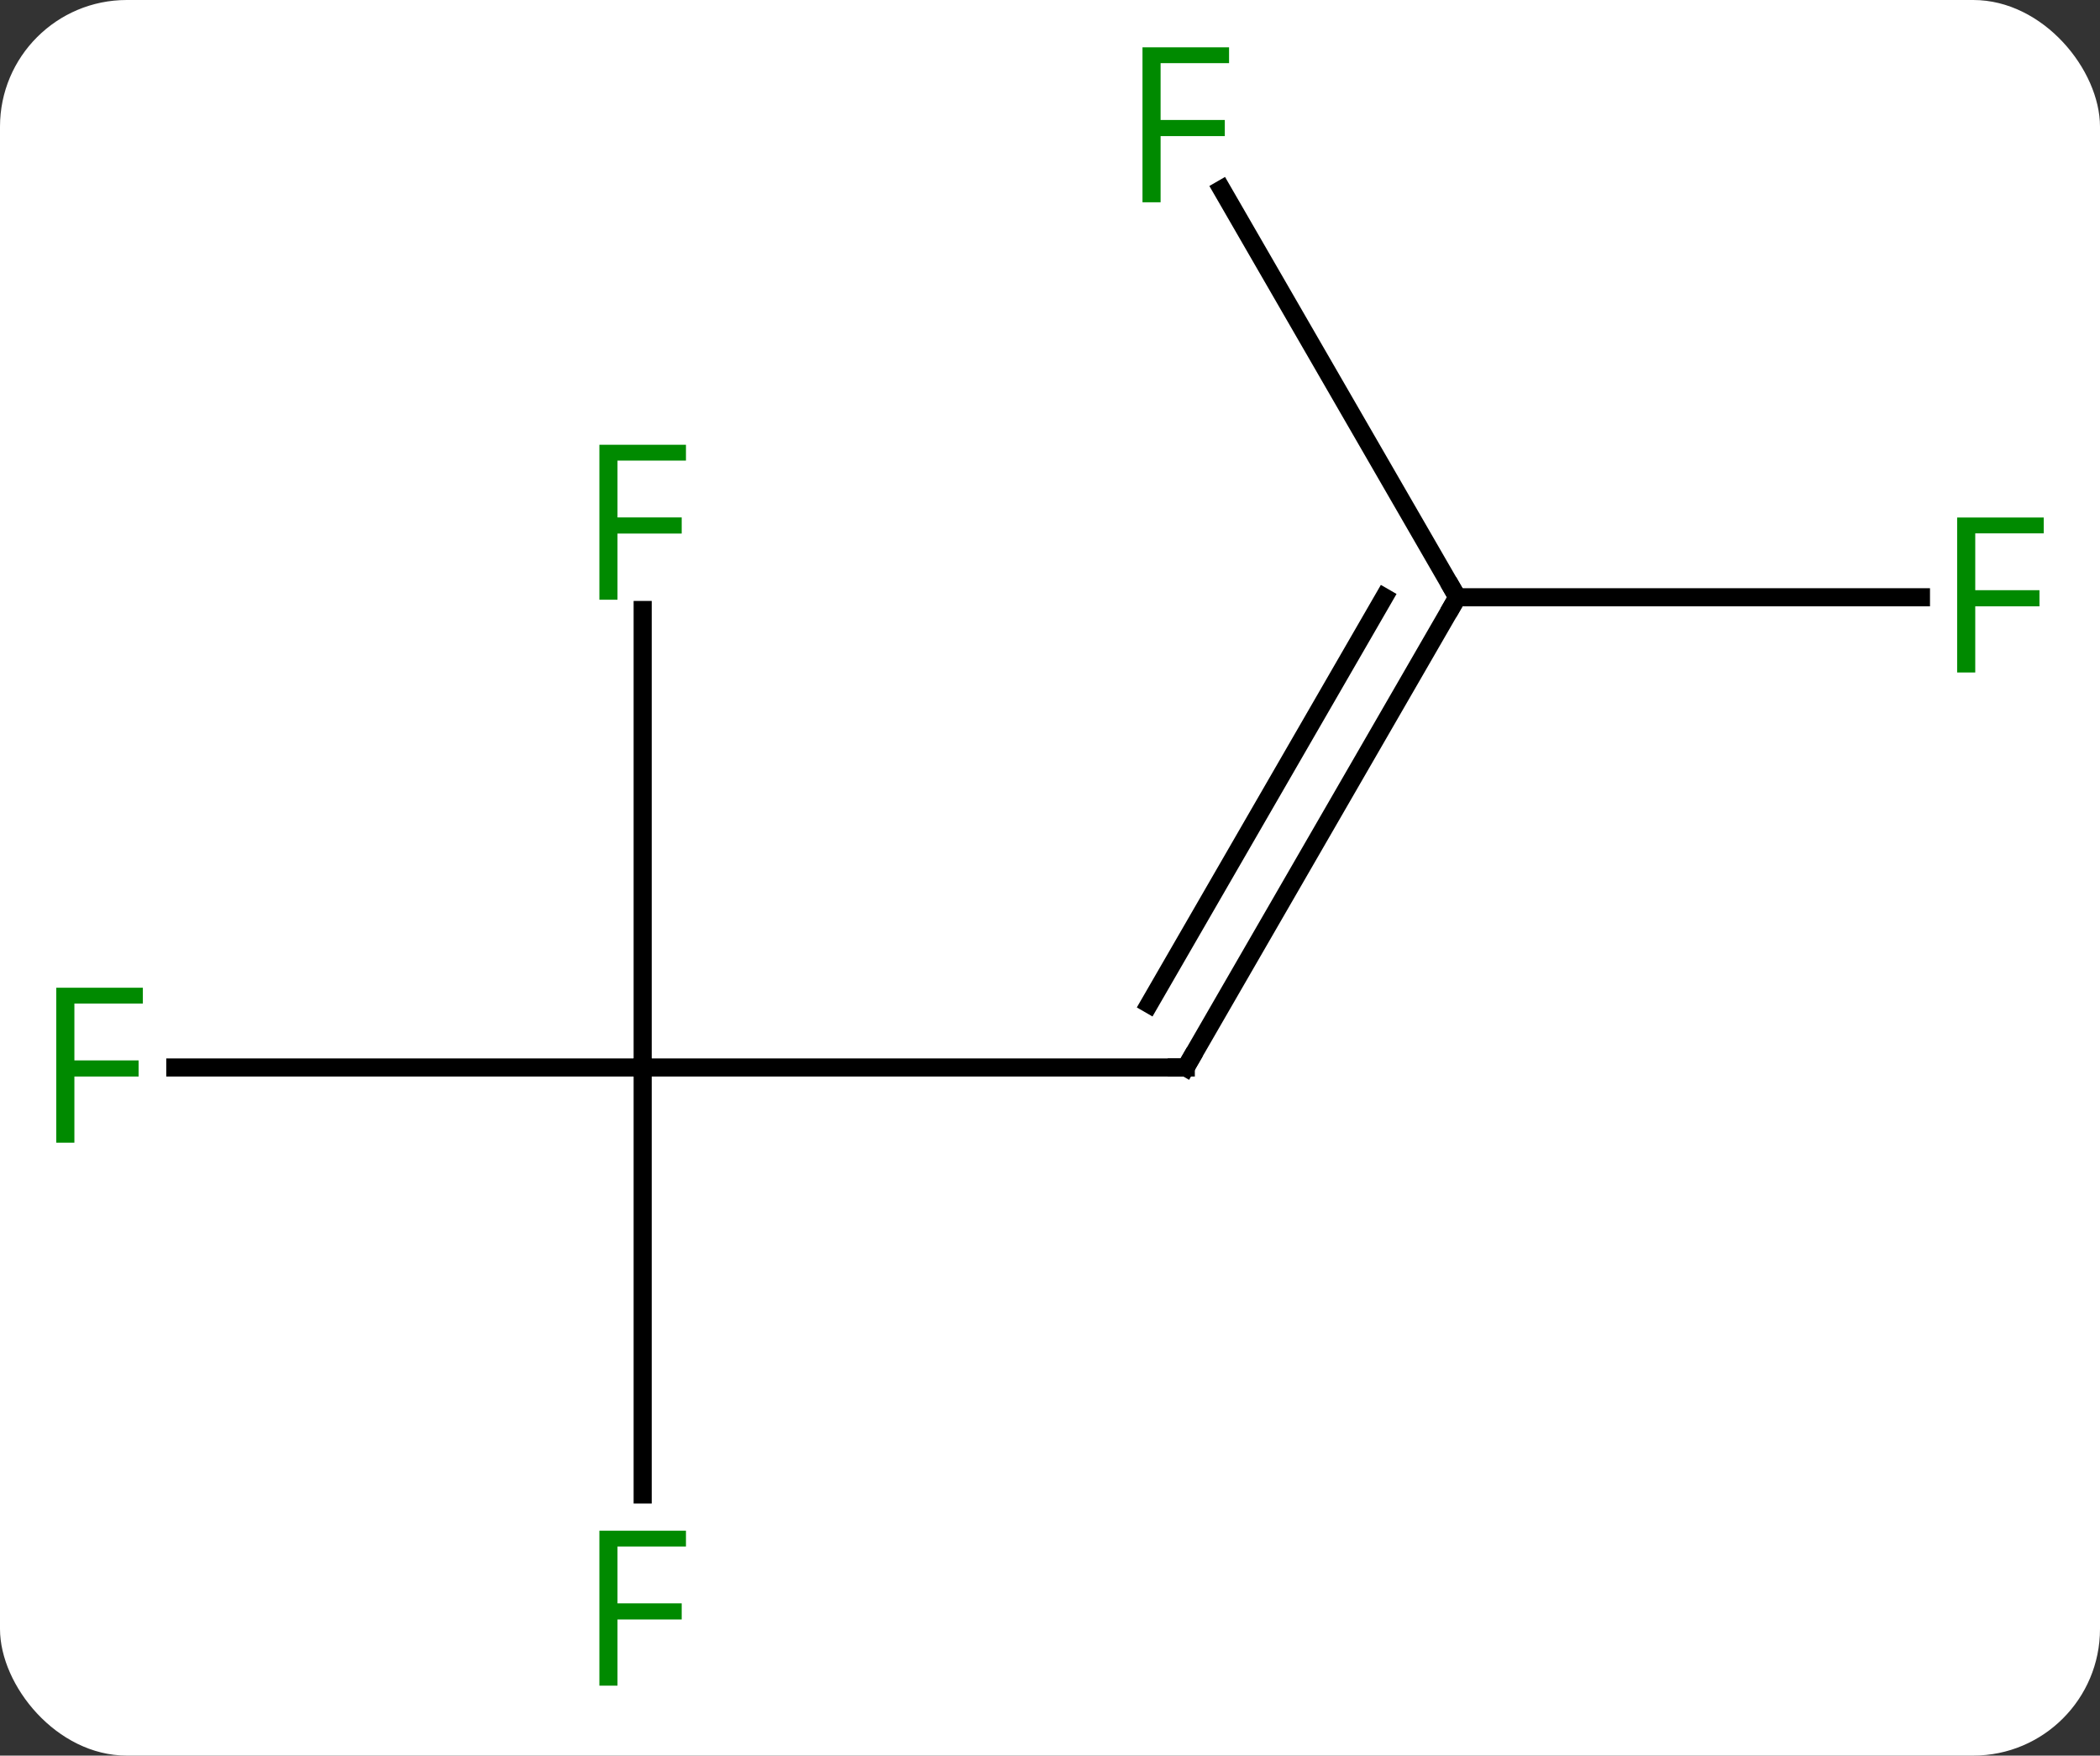 <svg width="116" viewBox="0 0 116 97" style="fill-opacity:1; color-rendering:auto; color-interpolation:auto; text-rendering:auto; stroke:black; stroke-linecap:square; stroke-miterlimit:10; shape-rendering:auto; stroke-opacity:1; fill:black; stroke-dasharray:none; font-weight:normal; stroke-width:1; font-family:'Open Sans'; font-style:normal; stroke-linejoin:miter; font-size:12; stroke-dashoffset:0; image-rendering:auto;" height="97" class="cas-substance-image" xmlns:xlink="http://www.w3.org/1999/xlink" xmlns="http://www.w3.org/2000/svg"><rect x="0" y="0" width="116" height="97" fill="#333333" stroke="none"/><svg class="cas-substance-single-component"><rect y="0" x="0" width="116" stroke="none" ry="7" rx="7" height="97" fill="white" class="cas-substance-group"/><svg y="0" x="0" width="116" viewBox="0 0 116 97" style="fill:black;" height="97" class="cas-substance-single-component-image"><svg><g><g transform="translate(58,48)" style="text-rendering:geometricPrecision; color-rendering:optimizeQuality; color-interpolation:linearRGB; stroke-linecap:butt; image-rendering:optimizeQuality;"><line y2="10.98" y1="10.98" x2="-22.5" x1="7.5" style="fill:none;"/><line y2="-15" y1="10.98" x2="22.5" x1="7.5" style="fill:none;"/><line y2="-15" y1="7.48" x2="18.459" x1="5.479" style="fill:none;"/><line y2="34.574" y1="10.98" x2="-22.5" x1="-22.5" style="fill:none;"/><line y2="10.98" y1="10.98" x2="-48.315" x1="-22.5" style="fill:none;"/><line y2="-14.297" y1="10.98" x2="-22.5" x1="-22.5" style="fill:none;"/><line y2="-37.541" y1="-15" x2="9.486" x1="22.5" style="fill:none;"/><line y2="-15" y1="-15" x2="48.109" x1="22.5" style="fill:none;"/><path style="fill:none; stroke-miterlimit:5;" d="M7 10.98 L7.5 10.98 L7.75 10.547"/><path style="fill:none; stroke-miterlimit:5;" d="M22.25 -14.567 L22.5 -15 L22.25 -15.433"/></g><g transform="translate(58,48)" style="stroke-linecap:butt; fill:rgb(0,138,0); text-rendering:geometricPrecision; color-rendering:optimizeQuality; image-rendering:optimizeQuality; font-family:'Open Sans'; stroke:rgb(0,138,0); color-interpolation:linearRGB; stroke-miterlimit:5;"><path style="stroke:none;" d="M-23.891 45.136 L-24.891 45.136 L-24.891 36.574 L-20.109 36.574 L-20.109 37.449 L-23.891 37.449 L-23.891 40.589 L-20.344 40.589 L-20.344 41.48 L-23.891 41.48 L-23.891 45.136 Z"/><path style="stroke:none;" d="M-53.891 15.136 L-54.891 15.136 L-54.891 6.574 L-50.109 6.574 L-50.109 7.449 L-53.891 7.449 L-53.891 10.589 L-50.344 10.589 L-50.344 11.48 L-53.891 11.48 L-53.891 15.136 Z"/><path style="stroke:none;" d="M-23.891 -14.864 L-24.891 -14.864 L-24.891 -23.426 L-20.109 -23.426 L-20.109 -22.551 L-23.891 -22.551 L-23.891 -19.411 L-20.344 -19.411 L-20.344 -18.52 L-23.891 -18.52 L-23.891 -14.864 Z"/><path style="stroke:none;" d="M6.109 -36.824 L5.109 -36.824 L5.109 -45.386 L9.891 -45.386 L9.891 -44.511 L6.109 -44.511 L6.109 -41.371 L9.656 -41.371 L9.656 -40.48 L6.109 -40.48 L6.109 -36.824 Z"/><path style="stroke:none;" d="M51.109 -10.844 L50.109 -10.844 L50.109 -19.406 L54.891 -19.406 L54.891 -18.531 L51.109 -18.531 L51.109 -15.391 L54.656 -15.391 L54.656 -14.5 L51.109 -14.5 L51.109 -10.844 Z"/></g></g></svg></svg></svg></svg>